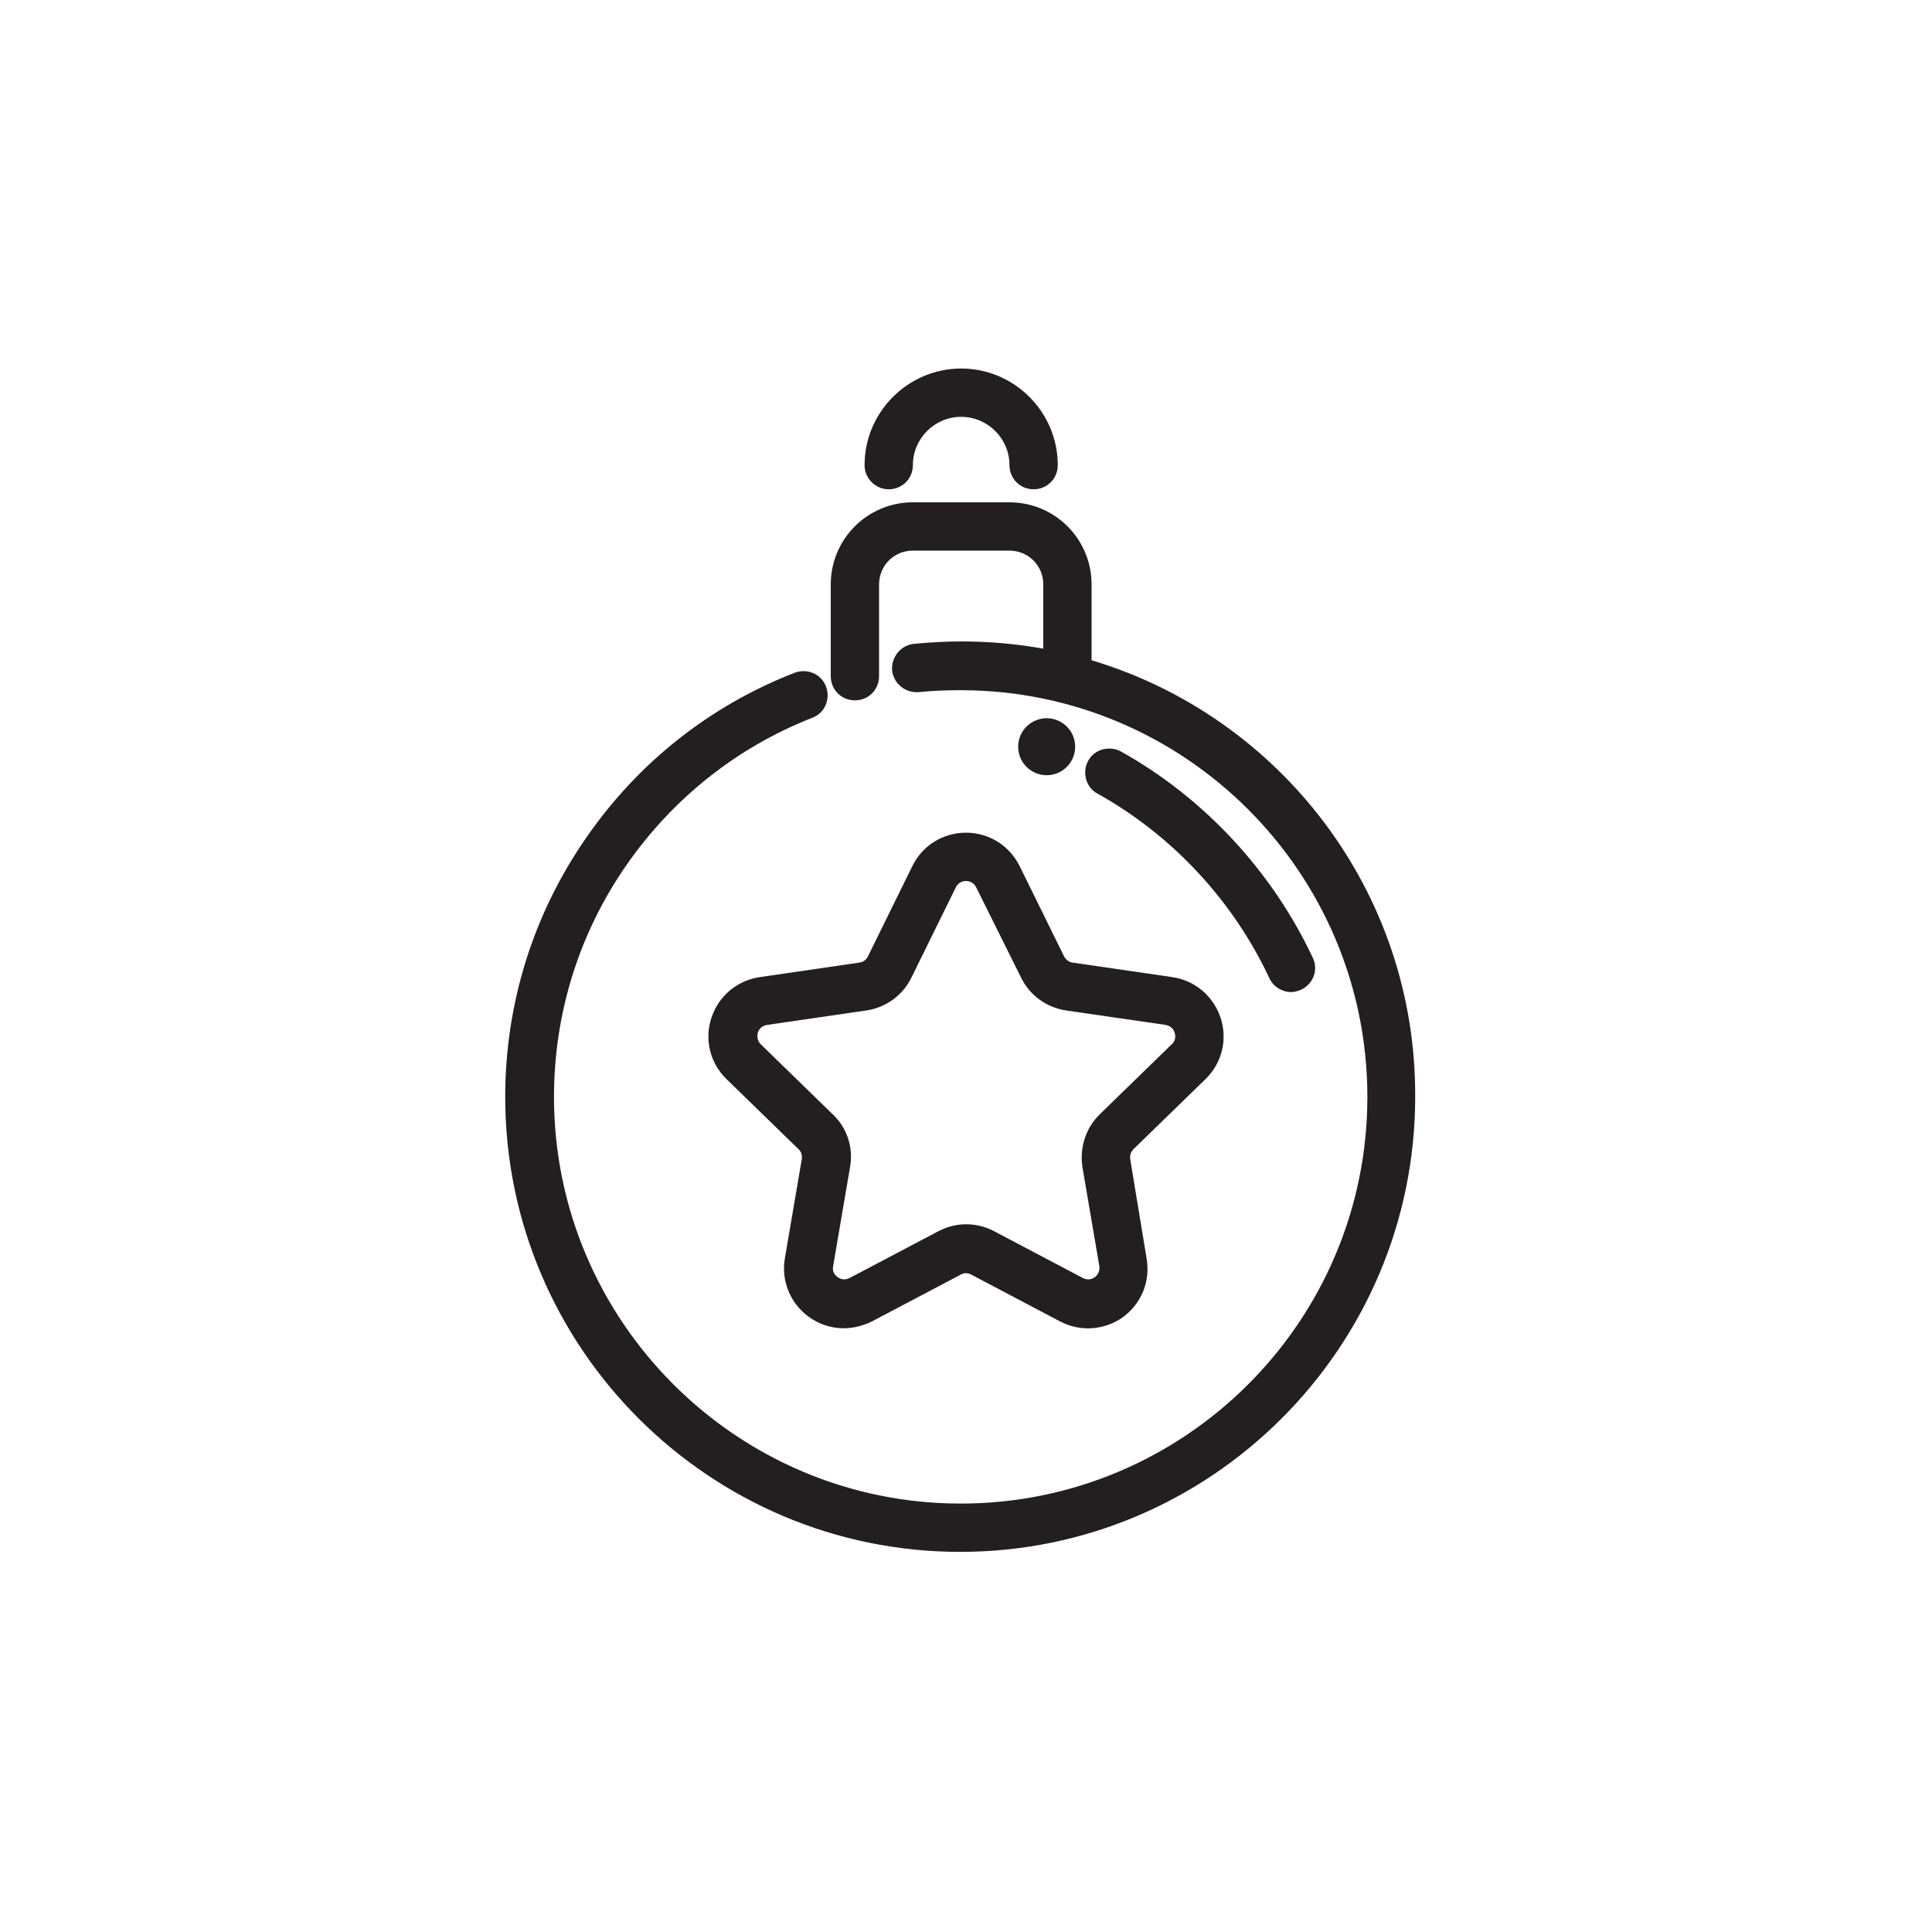 <?xml version="1.0" encoding="utf-8"?>
<!-- Generator: Adobe Illustrator 19.1.0, SVG Export Plug-In . SVG Version: 6.00 Build 0)  -->
<svg version="1.1" id="Layer_1" xmlns="http://www.w3.org/2000/svg" xmlns:xlink="http://www.w3.org/1999/xlink" x="0px" y="0px"
	 viewBox="0 0 400 400" style="enable-background:new 0 0 400 400;" xml:space="preserve">
<style type="text/css">
	.st0{fill:#231F20;}
</style>
<g>
	<path class="st0" d="M226,136.7V121c0-9.4-7.6-17-17-17h-20c-9.4,0-17,7.6-17,17v19c0,2.8,2.2,5,5,5s5-2.2,5-5v-19c0-3.9,3.1-7,7-7
		h20c3.9,0,7,3.1,7,7v13.3c-5.5-1-11.2-1.5-17-1.5c-3.3,0-6.5,0.2-9.8,0.5c-2.7,0.3-4.7,2.7-4.5,5.5c0.3,2.7,2.7,4.7,5.5,4.5
		c2.9-0.3,5.8-0.4,8.7-0.4c46.5,0,84.2,37.8,84.2,84.2c0,46.5-37.8,84.2-84.2,84.2s-84.2-37.8-84.2-84.2c0-17.3,5.2-33.9,15-48
		c9.6-13.8,22.9-24.4,38.5-30.5c2.6-1,3.8-3.9,2.8-6.5c-1-2.6-3.9-3.8-6.5-2.8c-17.5,6.8-32.4,18.6-43.1,34.1
		c-11,15.8-16.8,34.4-16.8,53.7c0,52,42.3,94.2,94.2,94.2s94.2-42.3,94.2-94.2C293.2,184.4,264.8,148.3,226,136.7z"/>
	<path class="st0" d="M262.8,202.5c0.8,1.8,2.7,2.9,4.5,2.9c0.7,0,1.4-0.2,2.1-0.5c2.5-1.2,3.6-4.1,2.4-6.6
		c-8.4-17.9-22.5-33.1-39.7-42.7c-2.4-1.3-5.5-0.5-6.8,1.9c-1.3,2.4-0.5,5.5,1.9,6.8C242.7,172.9,255.3,186.5,262.8,202.5z"/>
	<circle class="st0" cx="216.7" cy="154.6" r="5.9"/>
	<path class="st0" d="M184,101.3c2.8,0,5-2.2,5-5c0-5.5,4.5-10,10-10s10,4.5,10,10c0,2.8,2.2,5,5,5c2.8,0,5-2.2,5-5c0-11-9-20-20-20
		c-11,0-20,9-20,20C179,99.1,181.3,101.3,184,101.3z"/>
	<path class="st0" d="M200,172.4c-4.7,0-9,2.6-11.1,6.9l-9.2,18.7c-0.3,0.7-1,1.2-1.8,1.3l-20.6,3c-4.7,0.7-8.5,3.9-10,8.4
		c-1.5,4.5-0.3,9.4,3.1,12.7l14.9,14.5c0.6,0.5,0.8,1.3,0.7,2.1l-3.5,20.5c-0.8,4.7,1.1,9.3,4.9,12.1c2.2,1.6,4.7,2.4,7.3,2.4
		c2,0,3.9-0.5,5.8-1.4l18.4-9.7c0.7-0.4,1.5-0.4,2.2,0l18.4,9.7c4.2,2.2,9.2,1.8,13-0.9c3.8-2.8,5.7-7.4,4.9-12.1L234,240
		c-0.1-0.8,0.1-1.5,0.7-2.1l14.9-14.5c3.4-3.3,4.6-8.2,3.1-12.7c-1.5-4.5-5.3-7.7-10-8.4l-20.6-3c-0.8-0.1-1.4-0.6-1.8-1.3
		l-9.2-18.7C209,175.1,204.8,172.4,200,172.4z M211.4,202.4c1.8,3.7,5.3,6.2,9.3,6.8l20.6,3c1.3,0.2,1.8,1.2,1.9,1.6
		c0.1,0.4,0.4,1.5-0.6,2.4l-14.9,14.5c-2.9,2.8-4.2,6.9-3.6,10.9l3.5,20.5c0.2,1.3-0.6,2.1-0.9,2.3c-0.4,0.3-1.3,0.8-2.5,0.2
		l-18.4-9.7c-3.6-1.9-7.9-1.9-11.5,0l-18.4,9.7c-1.2,0.6-2.1,0.1-2.5-0.2c-0.4-0.3-1.2-1-0.9-2.3l3.5-20.5c0.7-4-0.6-8.1-3.6-10.9
		l-14.9-14.5c-0.9-0.9-0.7-2-0.6-2.4c0.1-0.4,0.6-1.4,1.9-1.6l20.6-3c4-0.6,7.5-3.1,9.3-6.8l9.2-18.7c0.6-1.2,1.7-1.3,2.1-1.3
		c0.4,0,1.5,0.1,2.1,1.3L211.4,202.4z"/>
</g>
</svg>
